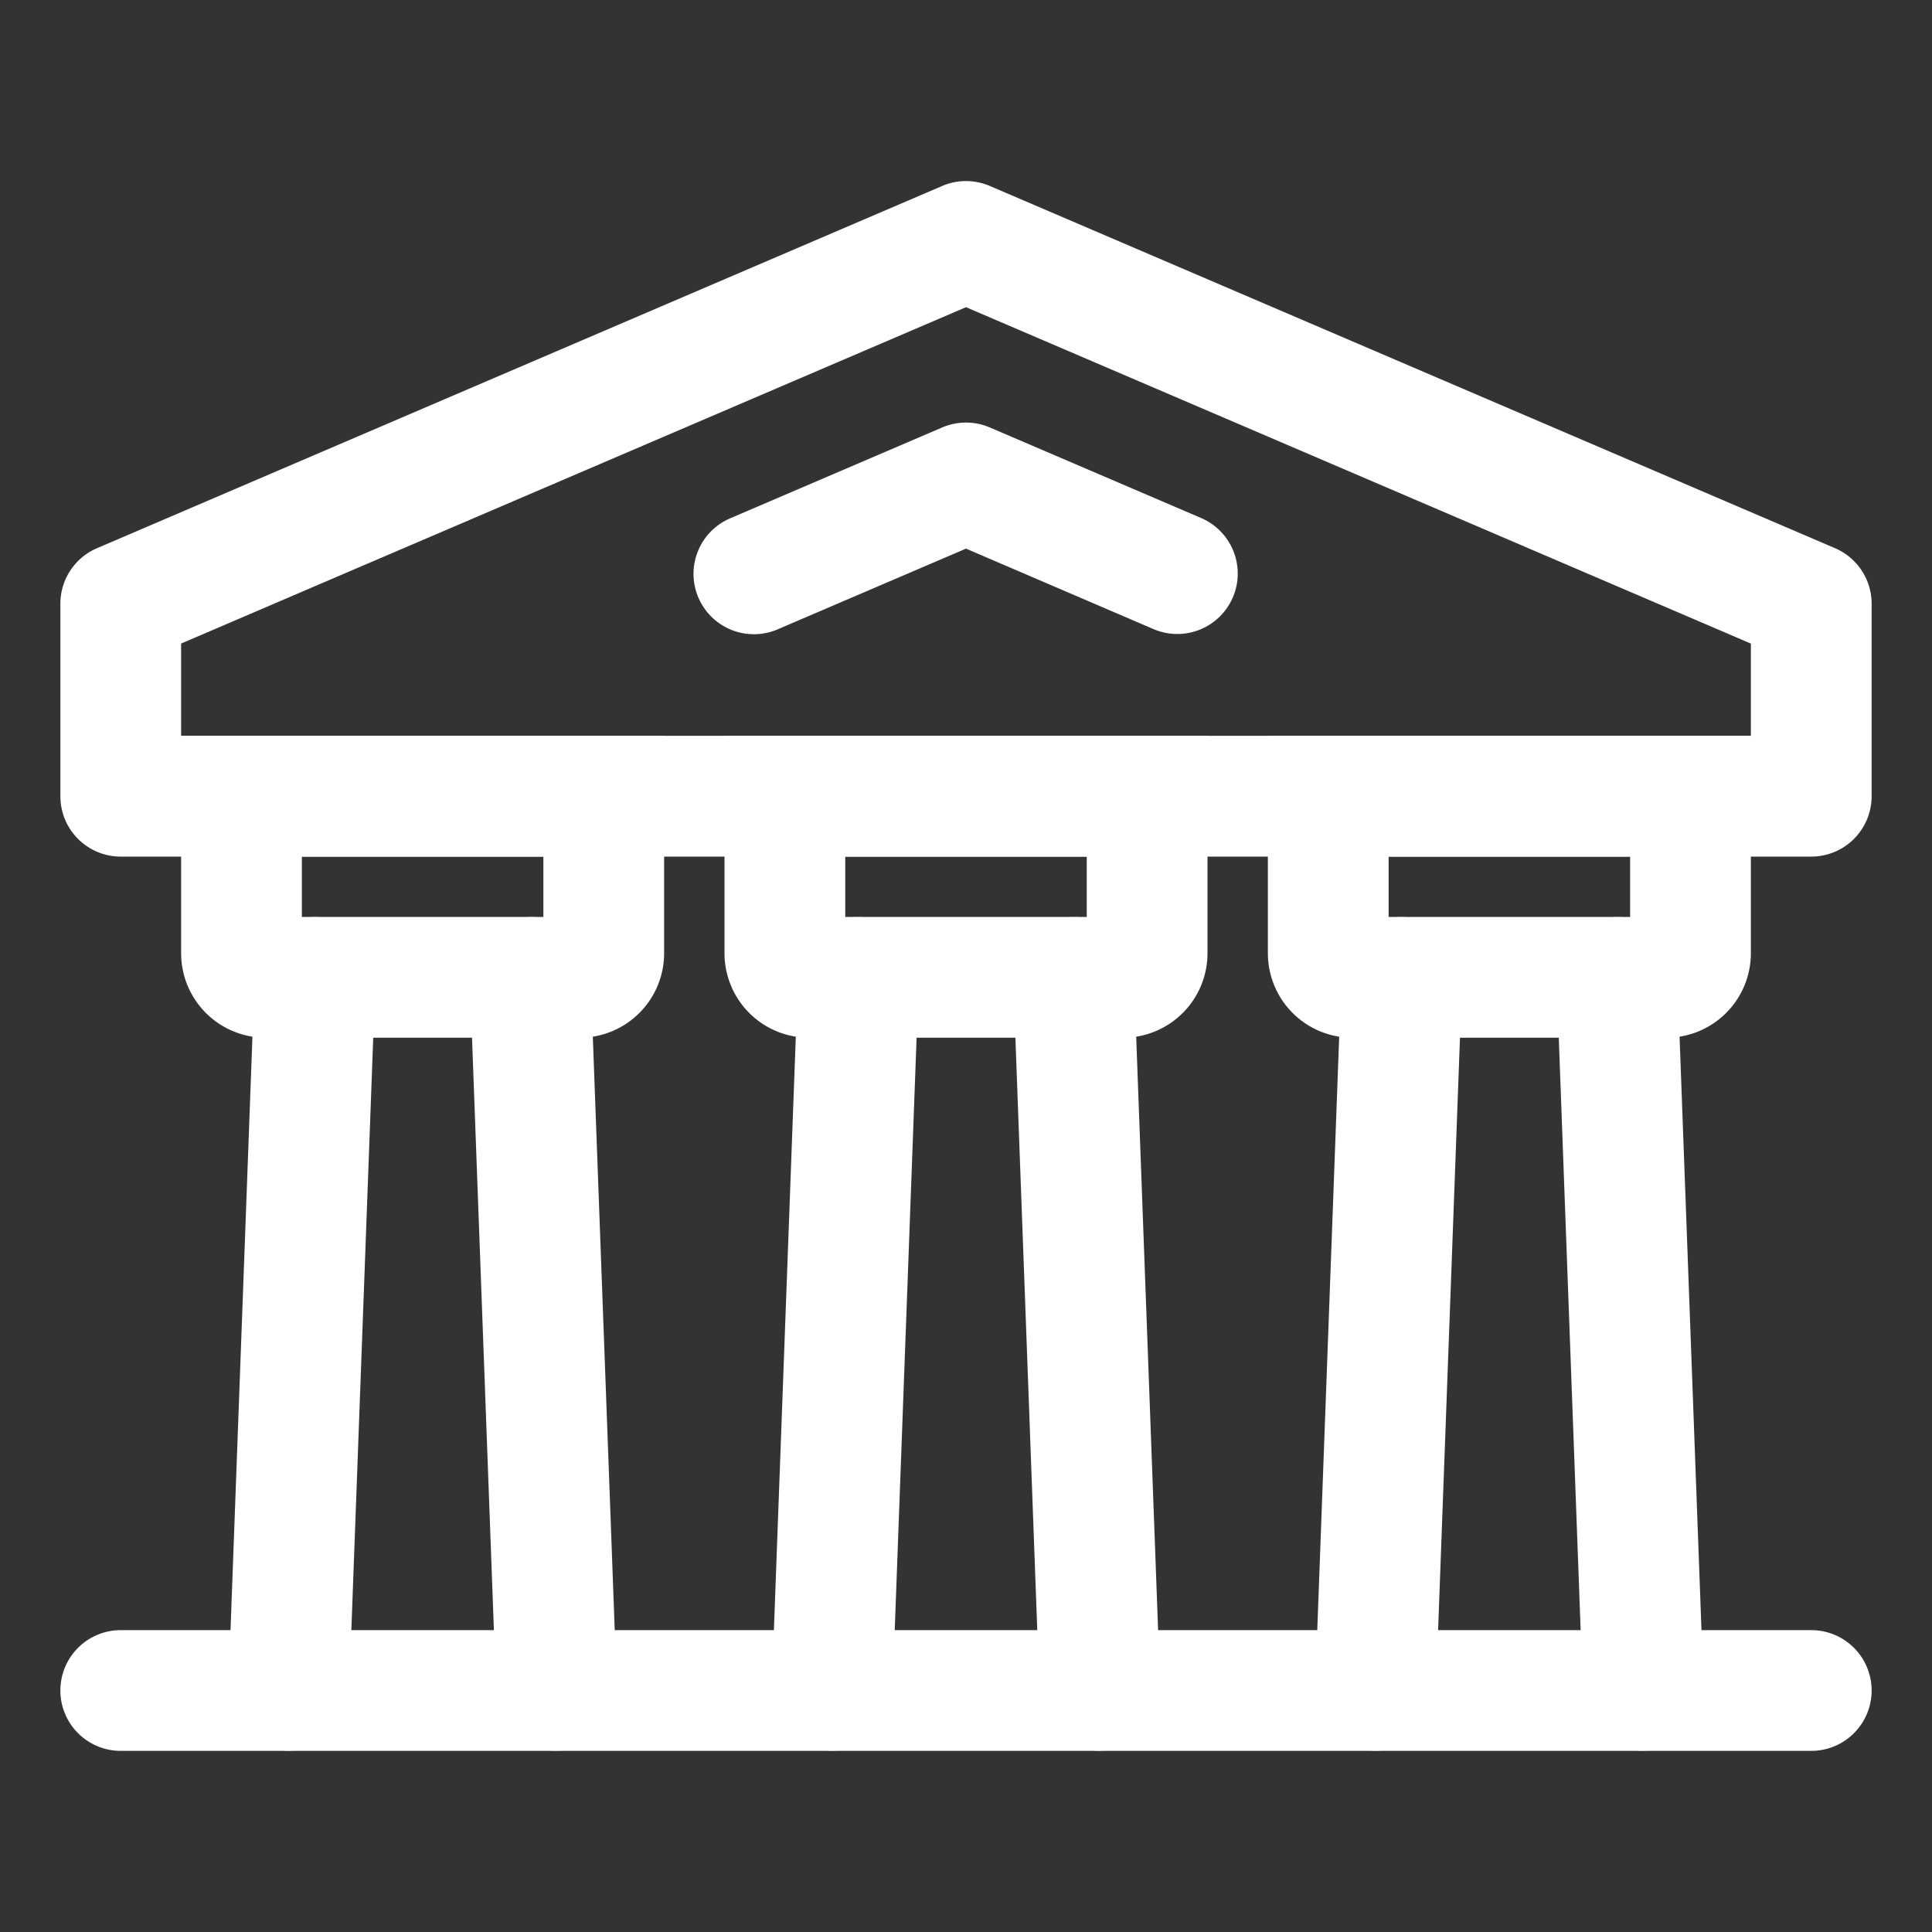<svg width="32" height="32">
  <rect width="100%" height="100%" fill="#333333" stroke="none"/>
  <path fill-rule="evenodd" clip-rule="evenodd" d="M1 28a1 1 0 011-1h28a1 1 0 110 2H2a1 1 0 01-1-1zM15.606 3.08a1 1 0 01.788 0l14 6A1 1 0 0131 10v3.188a1 1 0 01-1 1H2a1 1 0 01-1-1V10a1 1 0 01.606-.92l14-6zM3 10.66v1.527h26V10.66L16 5.088 3 10.659z" fill="#fff"/>
  <path fill-rule="evenodd" clip-rule="evenodd" d="M15.606 7.08a1 1 0 01.788 0l3.5 1.5a1 1 0 11-.788 1.84L16 9.087l-3.106 1.331a1 1 0 11-.788-1.838l3.5-1.5zm2.139 8.111a.99.99 0 011.036.954l.436 11.807a1.01 1.01 0 01-.962 1.044.99.99 0 01-1.036-.954l-.436-11.807a1.01 1.01 0 01.962-1.044zm-3.49 0a.99.99 0 00-1.036.954l-.436 11.807c-.02.552.41 1.02.962 1.044a.99.99 0 001.036-.954l.436-11.807a1.01 1.01 0 00-.962-1.044z" fill="#fff"/>
  <path fill-rule="evenodd" clip-rule="evenodd" d="M12 12.188h8v3.6a1.4 1.4 0 01-1.4 1.4h-5.2a1.4 1.4 0 01-1.4-1.4v-3.6zm2 2v1h4v-1h-4zm-5.255 1.003a.99.99 0 011.036.954l.436 11.807a1.01 1.01 0 01-.962 1.044.99.99 0 01-1.036-.954l-.436-11.807a1.01 1.01 0 01.962-1.044zm-3.49 0a.99.99 0 00-1.036.954l-.436 11.807c-.02.552.41 1.02.962 1.044a.99.99 0 001.036-.954l.436-11.807a1.01 1.01 0 00-.962-1.044z" fill="#fff"/>
  <path fill-rule="evenodd" clip-rule="evenodd" d="M3 12.188h8v3.6a1.4 1.4 0 01-1.4 1.4H4.4a1.4 1.4 0 01-1.4-1.4v-3.6zm2 2v1h4v-1H5zm21.745 1.003a.99.99 0 011.036.954l.436 11.807a1.01 1.01 0 01-.962 1.044.99.99 0 01-1.036-.954l-.436-11.807a1.01 1.01 0 01.962-1.044zm-3.49 0a.99.99 0 00-1.036.954l-.436 11.807c-.02.552.41 1.02.962 1.044a.99.99 0 001.036-.954l.436-11.807a1.01 1.01 0 00-.962-1.044z" fill="#fff"/>
  <path fill-rule="evenodd" clip-rule="evenodd" d="M21 12.188h8v3.6a1.4 1.4 0 01-1.4 1.4h-5.2a1.4 1.4 0 01-1.4-1.4v-3.6zm2 2v1h4v-1h-4z" fill="#fff"/>
</svg>
